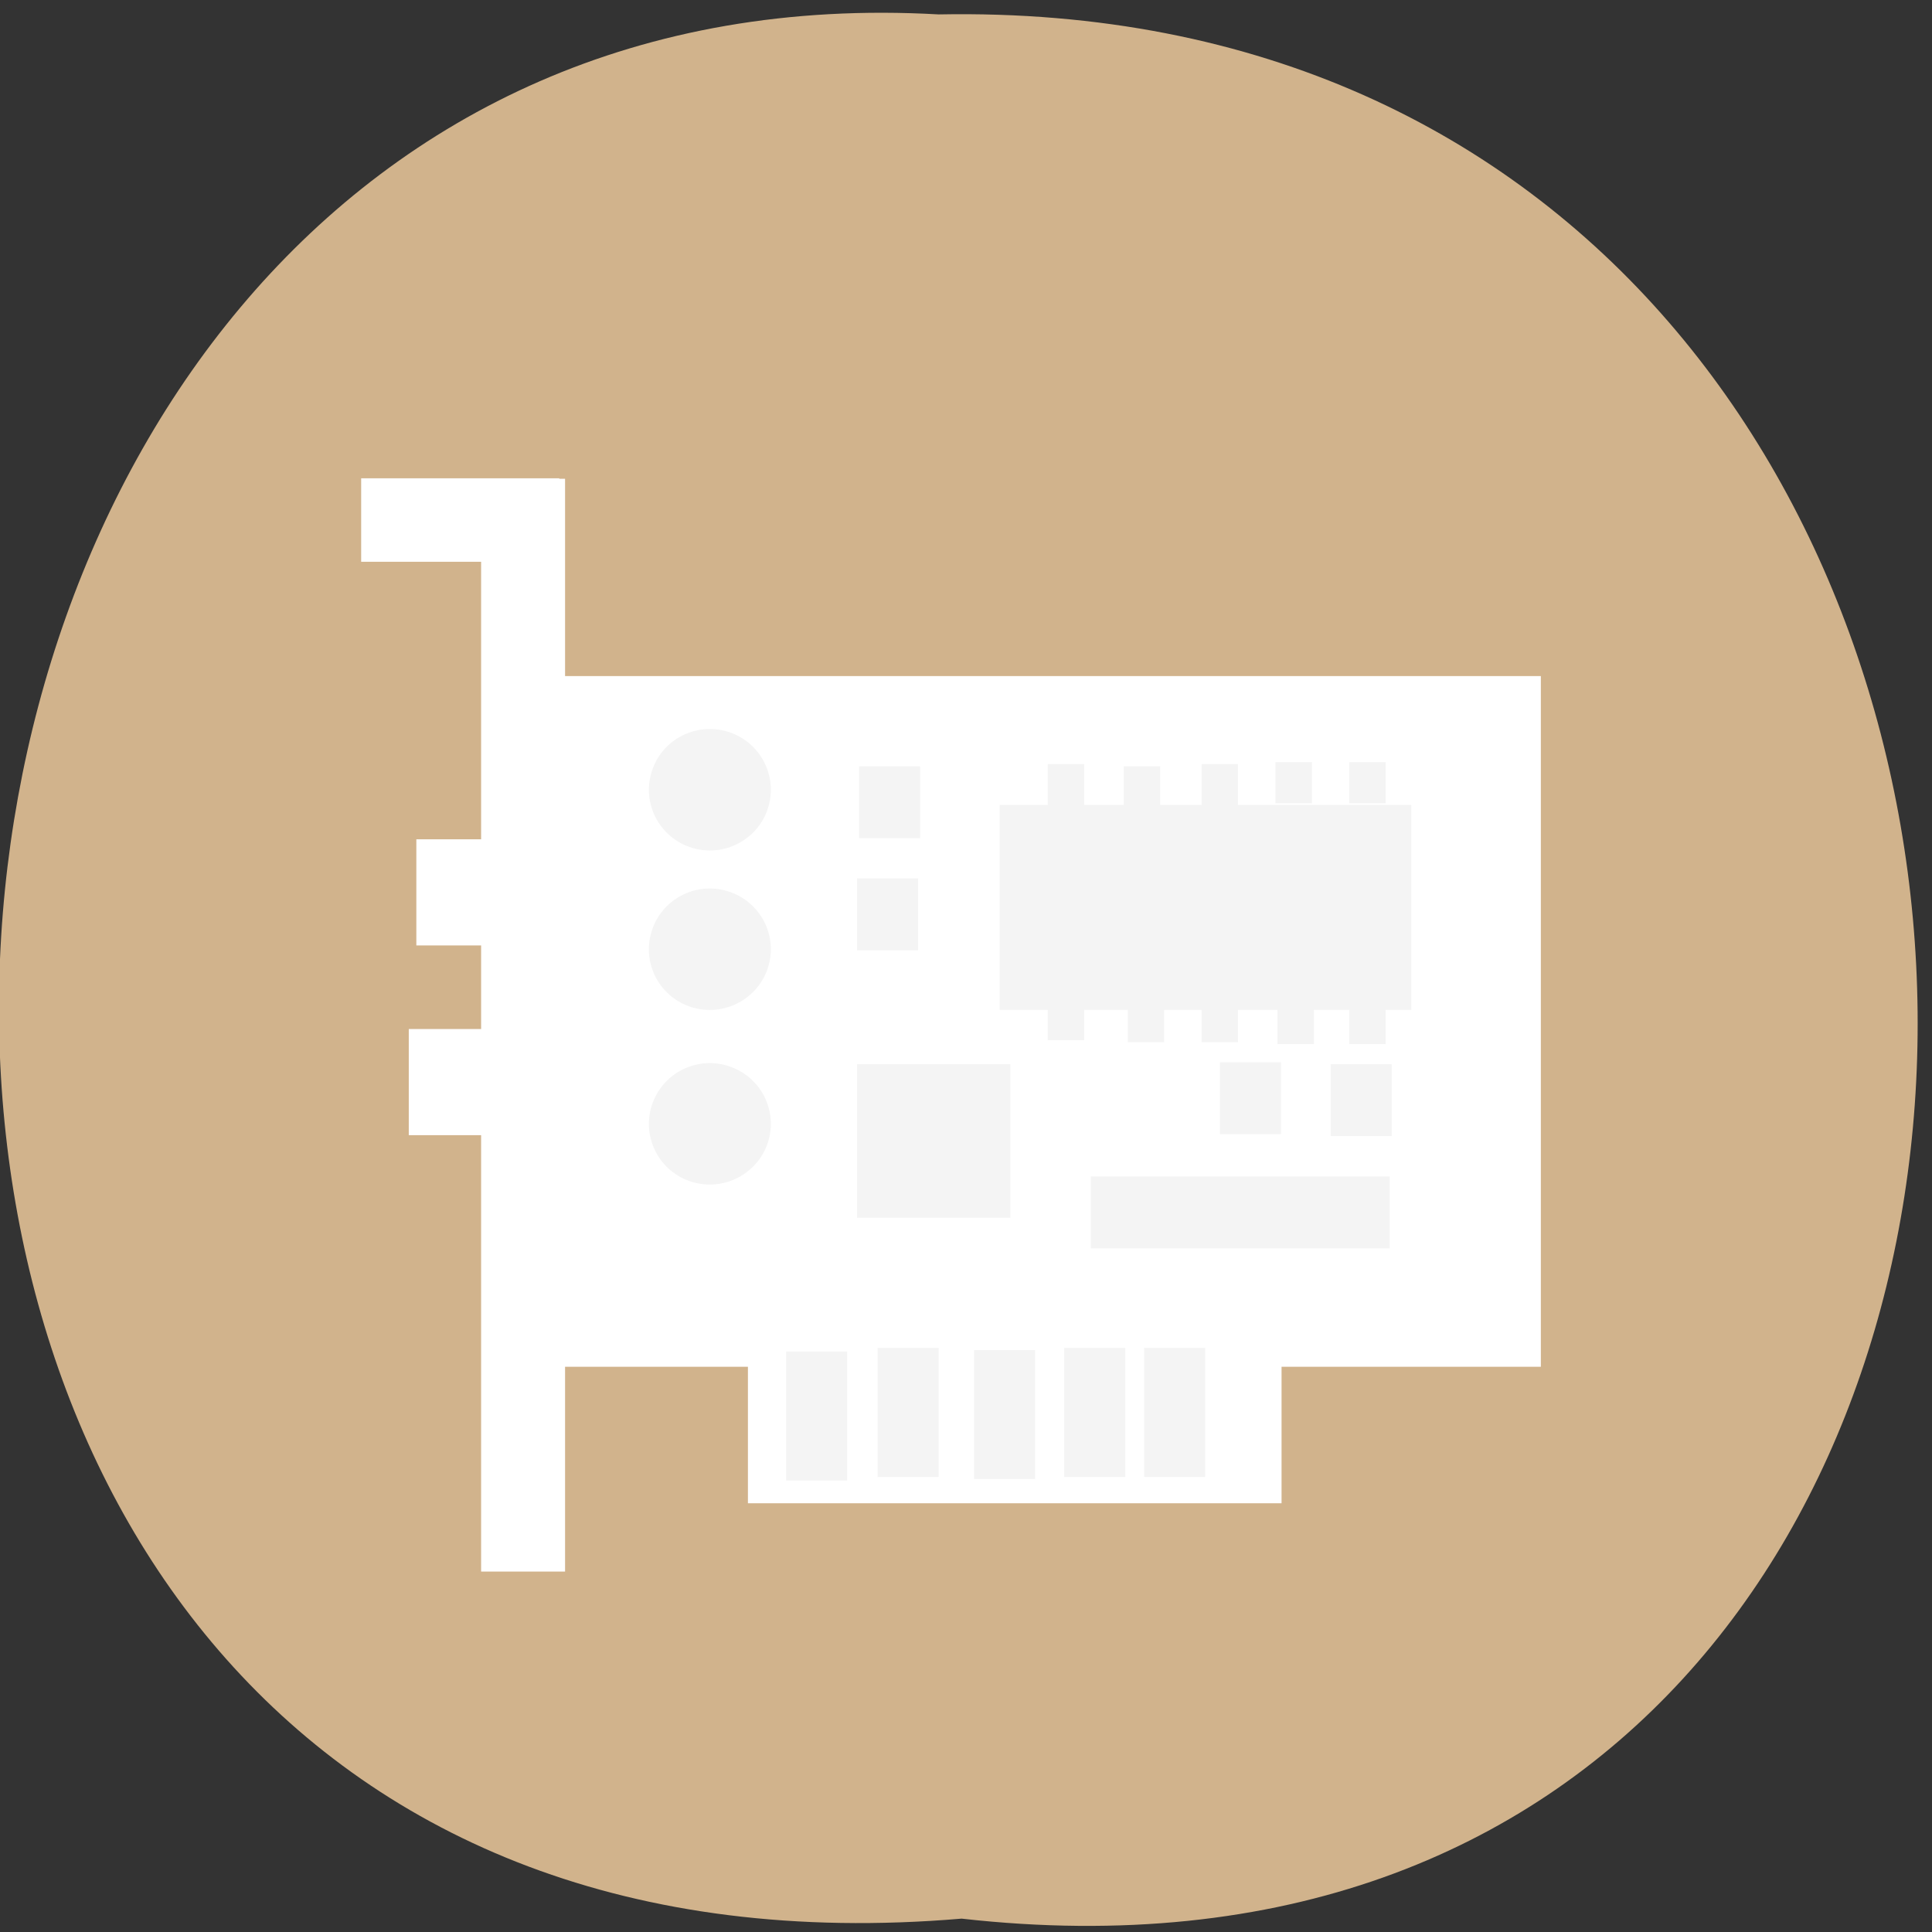 <svg xmlns="http://www.w3.org/2000/svg" viewBox="0 0 48 48"><rect x="0" y="0" width="48" height="48" fill="#333333" stroke="none"/><g fill="#ff0"><path d="m 25.21 19.11 c 0 0.074 0 0.148 0.004 0.223 l 0.504 -0.223"/><path d="m 36.605 11.477 c 0 0.004 0 0.008 0 0.012 l 1.219 -0.012"/></g><path d="m 23.891 47.668 c 31.984 3.602 31.543 -47.922 -0.57 -47.31 c -29.867 -1.699 -32.563 50.12 0.57 47.31" fill="#d1b38c"/><g fill="#fff"><path d="m 11.953 11.895 h 2.086 v 27.15 h -2.086"/><path d="m 8.973 11.883 h 4.922 v 2.074 h -4.922"/><path d="m 10.156 25.566 h 3.598 v 2.637 h -3.598"/><path d="m 10.344 20.852 h 3.598 v 2.637 h -3.598"/><path d="m 18.582 33.766 h 13.258 v 3.582 h -13.258"/><path d="m 13.848 16.797 h 24.434 v 17.16 h -24.434"/></g><g fill="#f4f4f4"><path d="m 24.836 20 h 10.227 v 5.09 h -10.227"/><path d="m 19.06 28.438 c -0.289 0.781 -1.156 1.184 -1.941 0.902 c -0.789 -0.285 -1.191 -1.152 -0.906 -1.934 c 0.285 -0.781 1.152 -1.188 1.938 -0.902 c 0.785 0.281 1.195 1.145 0.91 1.93"/><path d="m 19.06 24.1 c -0.289 0.781 -1.156 1.184 -1.941 0.902 c -0.789 -0.285 -1.191 -1.148 -0.906 -1.934 c 0.285 -0.781 1.152 -1.188 1.938 -0.902 c 0.785 0.281 1.195 1.145 0.91 1.93"/><path d="m 19.06 20.14 c -0.289 0.781 -1.156 1.184 -1.945 0.898 c -0.781 -0.285 -1.187 -1.148 -0.902 -1.93 c 0.281 -0.785 1.152 -1.188 1.938 -0.906 c 0.785 0.281 1.195 1.148 0.91 1.93"/><path d="m 19.531 33.578 h 1.516 v 3.203 h -1.516"/><path d="m 21.805 33.488 h 1.516 v 3.207 h -1.516"/><path d="m 24.2 33.543 h 1.516 v 3.203 h -1.516"/><path d="m 26.441 33.488 h 1.516 v 3.207 h -1.516"/><path d="m 28.426 33.488 h 1.516 v 3.207 h -1.516"/><path d="m 33.06 26.441 h 1.516 v 1.785 h -1.516"/><path d="m 30.31 26.391 h 1.516 v 1.785 h -1.516"/><path d="m 27.1 29.23 h 7.426 v 1.785 h -7.426"/><path d="m 26.03 18.984 h 0.906 v 1.023 h -0.906"/><path d="m 27.918 19.04 h 0.906 v 1.023 h -0.906"/><path d="m 29.855 18.984 h 0.902 v 1.023 h -0.902"/><path d="m 31.688 18.934 h 0.906 v 1.023 h -0.906"/><path d="m 33.523 18.934 h 0.902 v 1.023 h -0.902"/><path d="m 33.523 24.918 h 0.902 v 1.023 h -0.902"/><path d="m 31.738 24.918 h 0.906 v 1.023 h -0.906"/><path d="m 29.855 24.867 h 0.902 v 1.027 h -0.902"/><path d="m 28.02 24.867 h 0.902 v 1.027 h -0.902"/><path d="m 26.03 24.816 h 0.906 v 1.027 h -0.906"/><path d="m 21.293 26.441 h 3.809 v 3.813 h -3.809"/><path d="m 21.344 19.04 h 1.516 v 1.785 h -1.516"/><path d="m 21.293 21.824 h 1.516 v 1.785 h -1.516"/></g></svg>